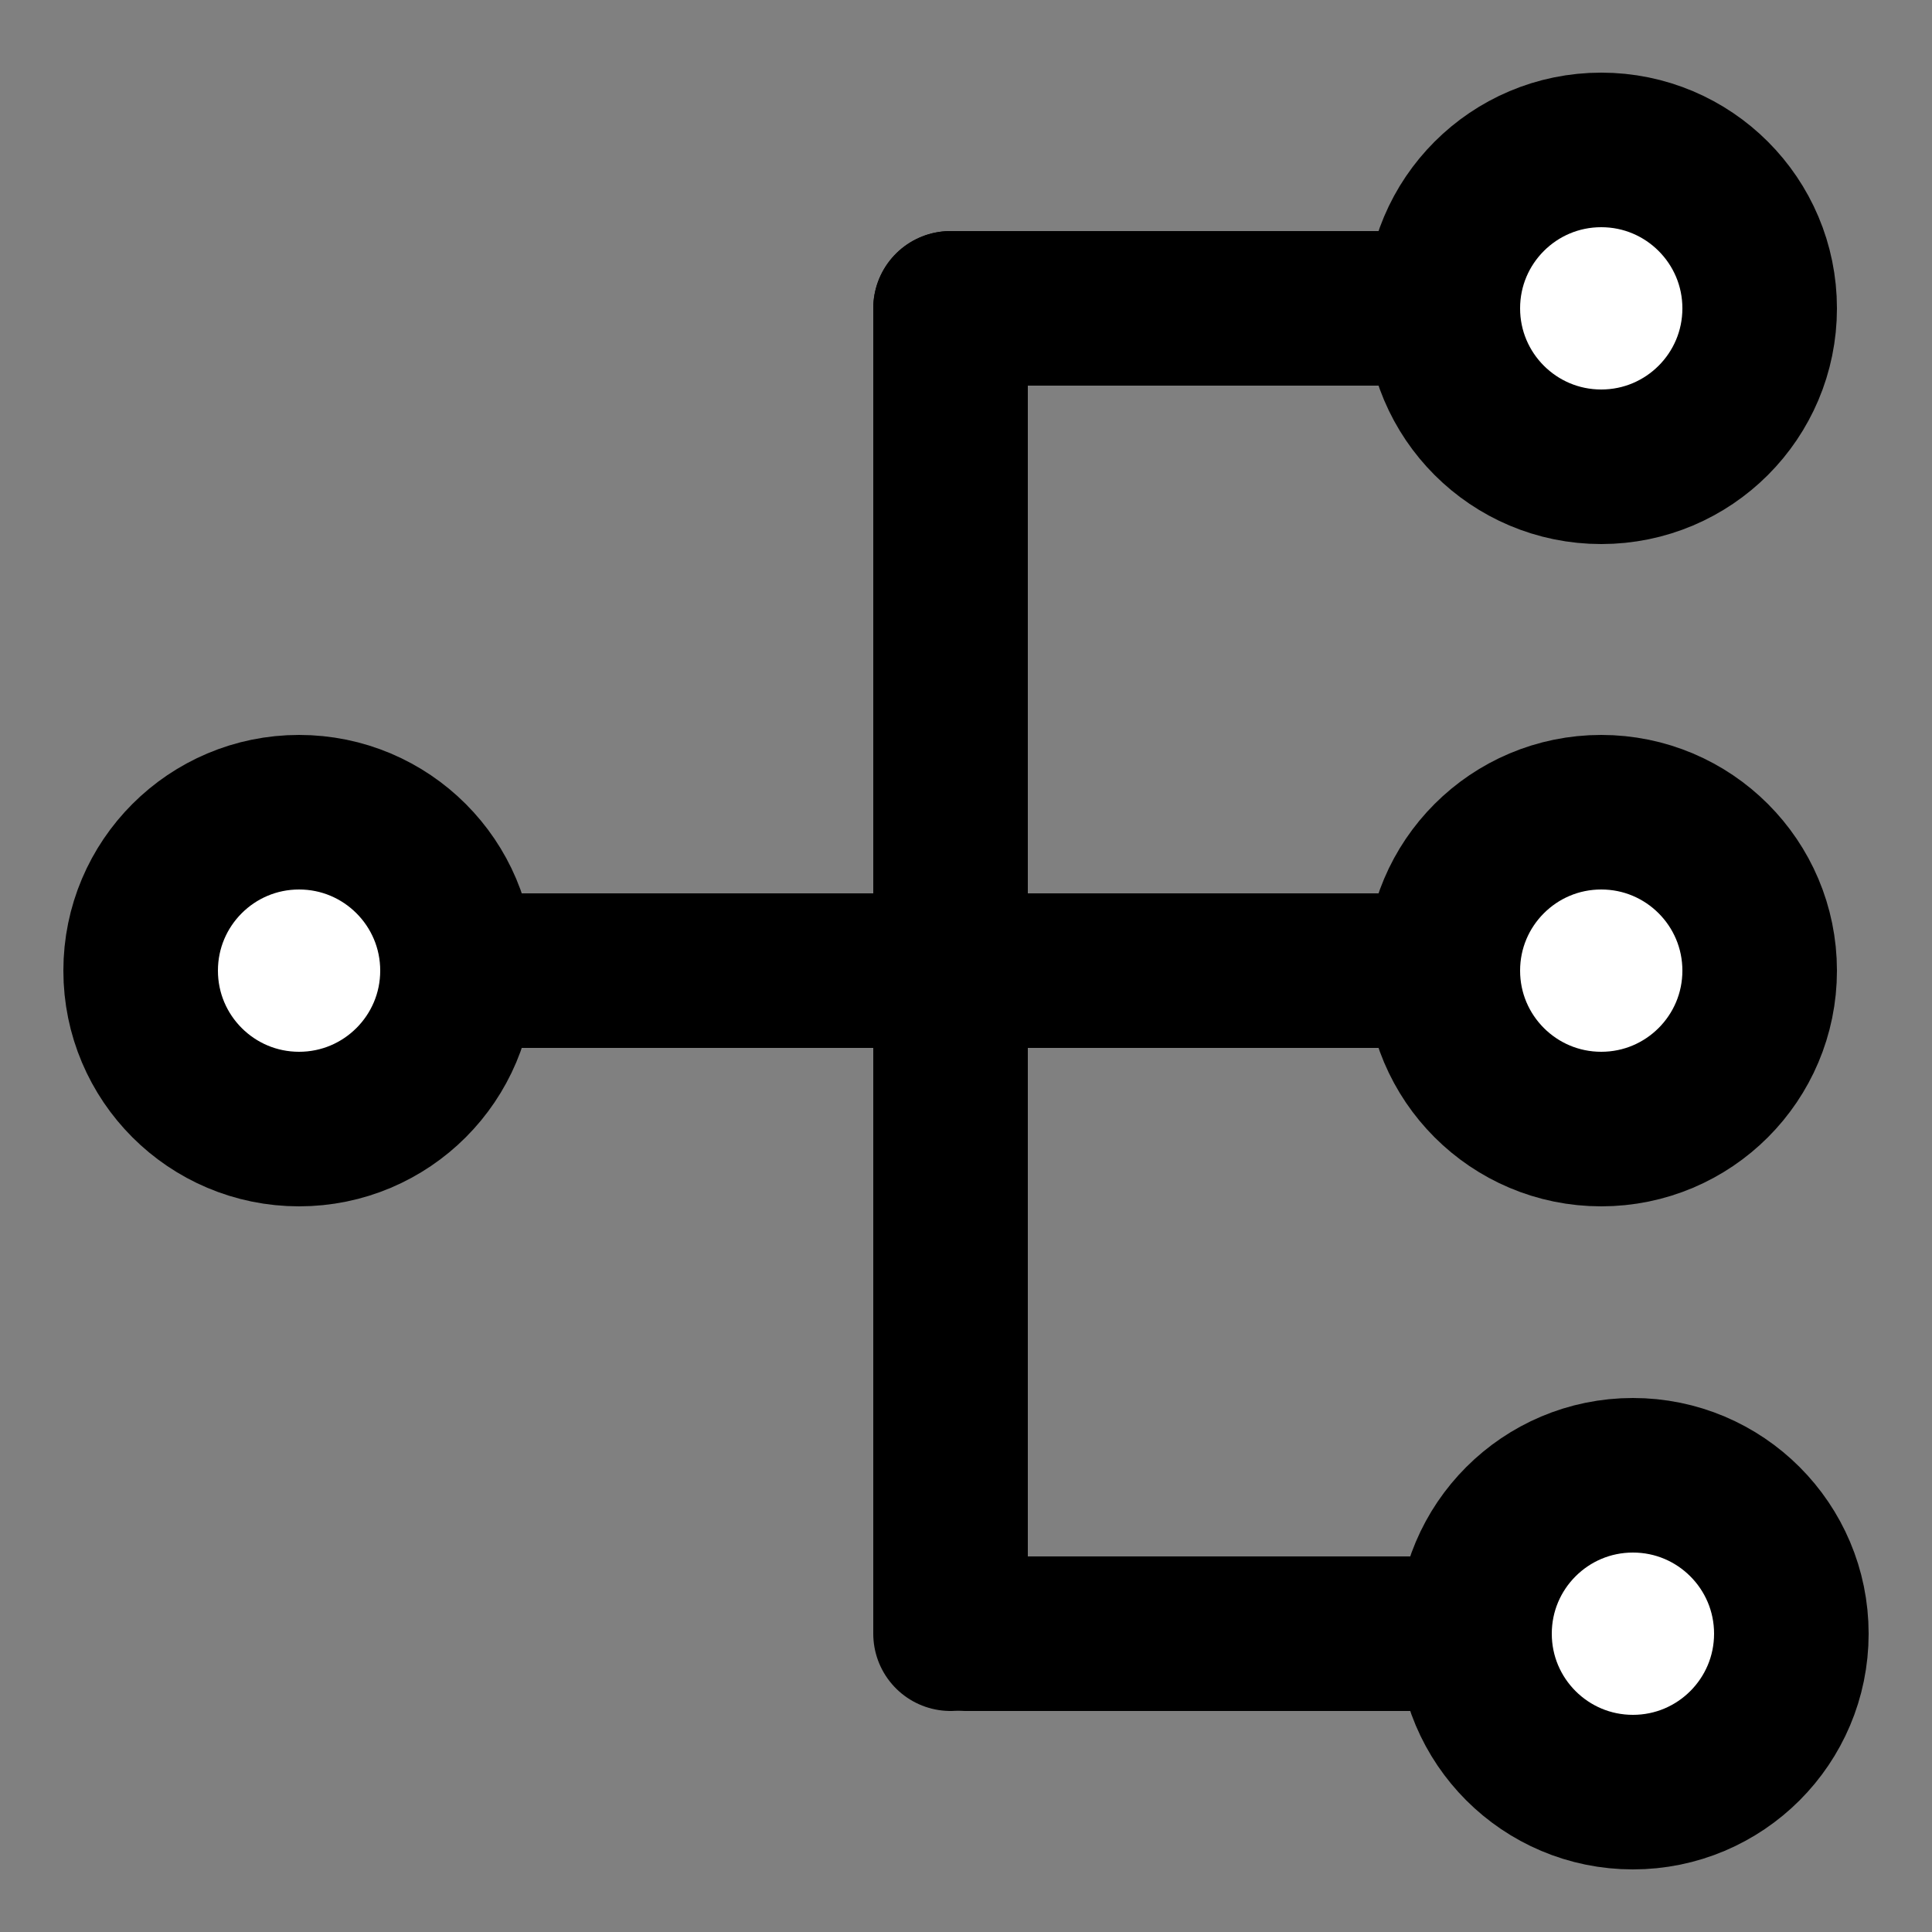<svg version="1.1" id="Layer_1" xmlns="http://www.w3.org/2000/svg" xmlns:xlink="http://www.w3.org/1999/xlink" x="0px" y="0px"
	 viewBox="0 0 25 25" style="enable-background:new 0 0 25 25;" xml:space="preserve">
<rect x="0" y="0" width="25" height="25" fill="#808080" stroke="none"/>
<style type="text/css">
	.st0{fill:#FFFFFF;stroke:#000000;stroke-width:2;stroke-linecap:round;stroke-linejoin:round;stroke-miterlimit:10;}
	.st1{fill:none;stroke:#000000;stroke-width:2;stroke-linecap:round;stroke-linejoin:round;stroke-miterlimit:10;}
</style>
<circle class="st0" cx="20.72" cy="3.99" r="2.05"/>
<circle class="st0" cx="20.72" cy="12.56" r="2.05"/>
<circle class="st0" cx="21.13" cy="21.14" r="2.05"/>
<circle class="st0" cx="3.87" cy="12.56" r="2.05"/>
<line class="st1" x1="5.92" y1="12.56" x2="18.67" y2="12.56"/>
<line class="st1" x1="18.67" y1="3.99" x2="12.3" y2="3.99"/>
<line class="st1" x1="12.3" y1="12.56" x2="12.3" y2="3.99"/>
<line class="st1" x1="12.3" y1="21.14" x2="12.3" y2="12.56"/>
<line class="st1" x1="18.87" y1="21.14" x2="12.5" y2="21.14"/>
</svg>